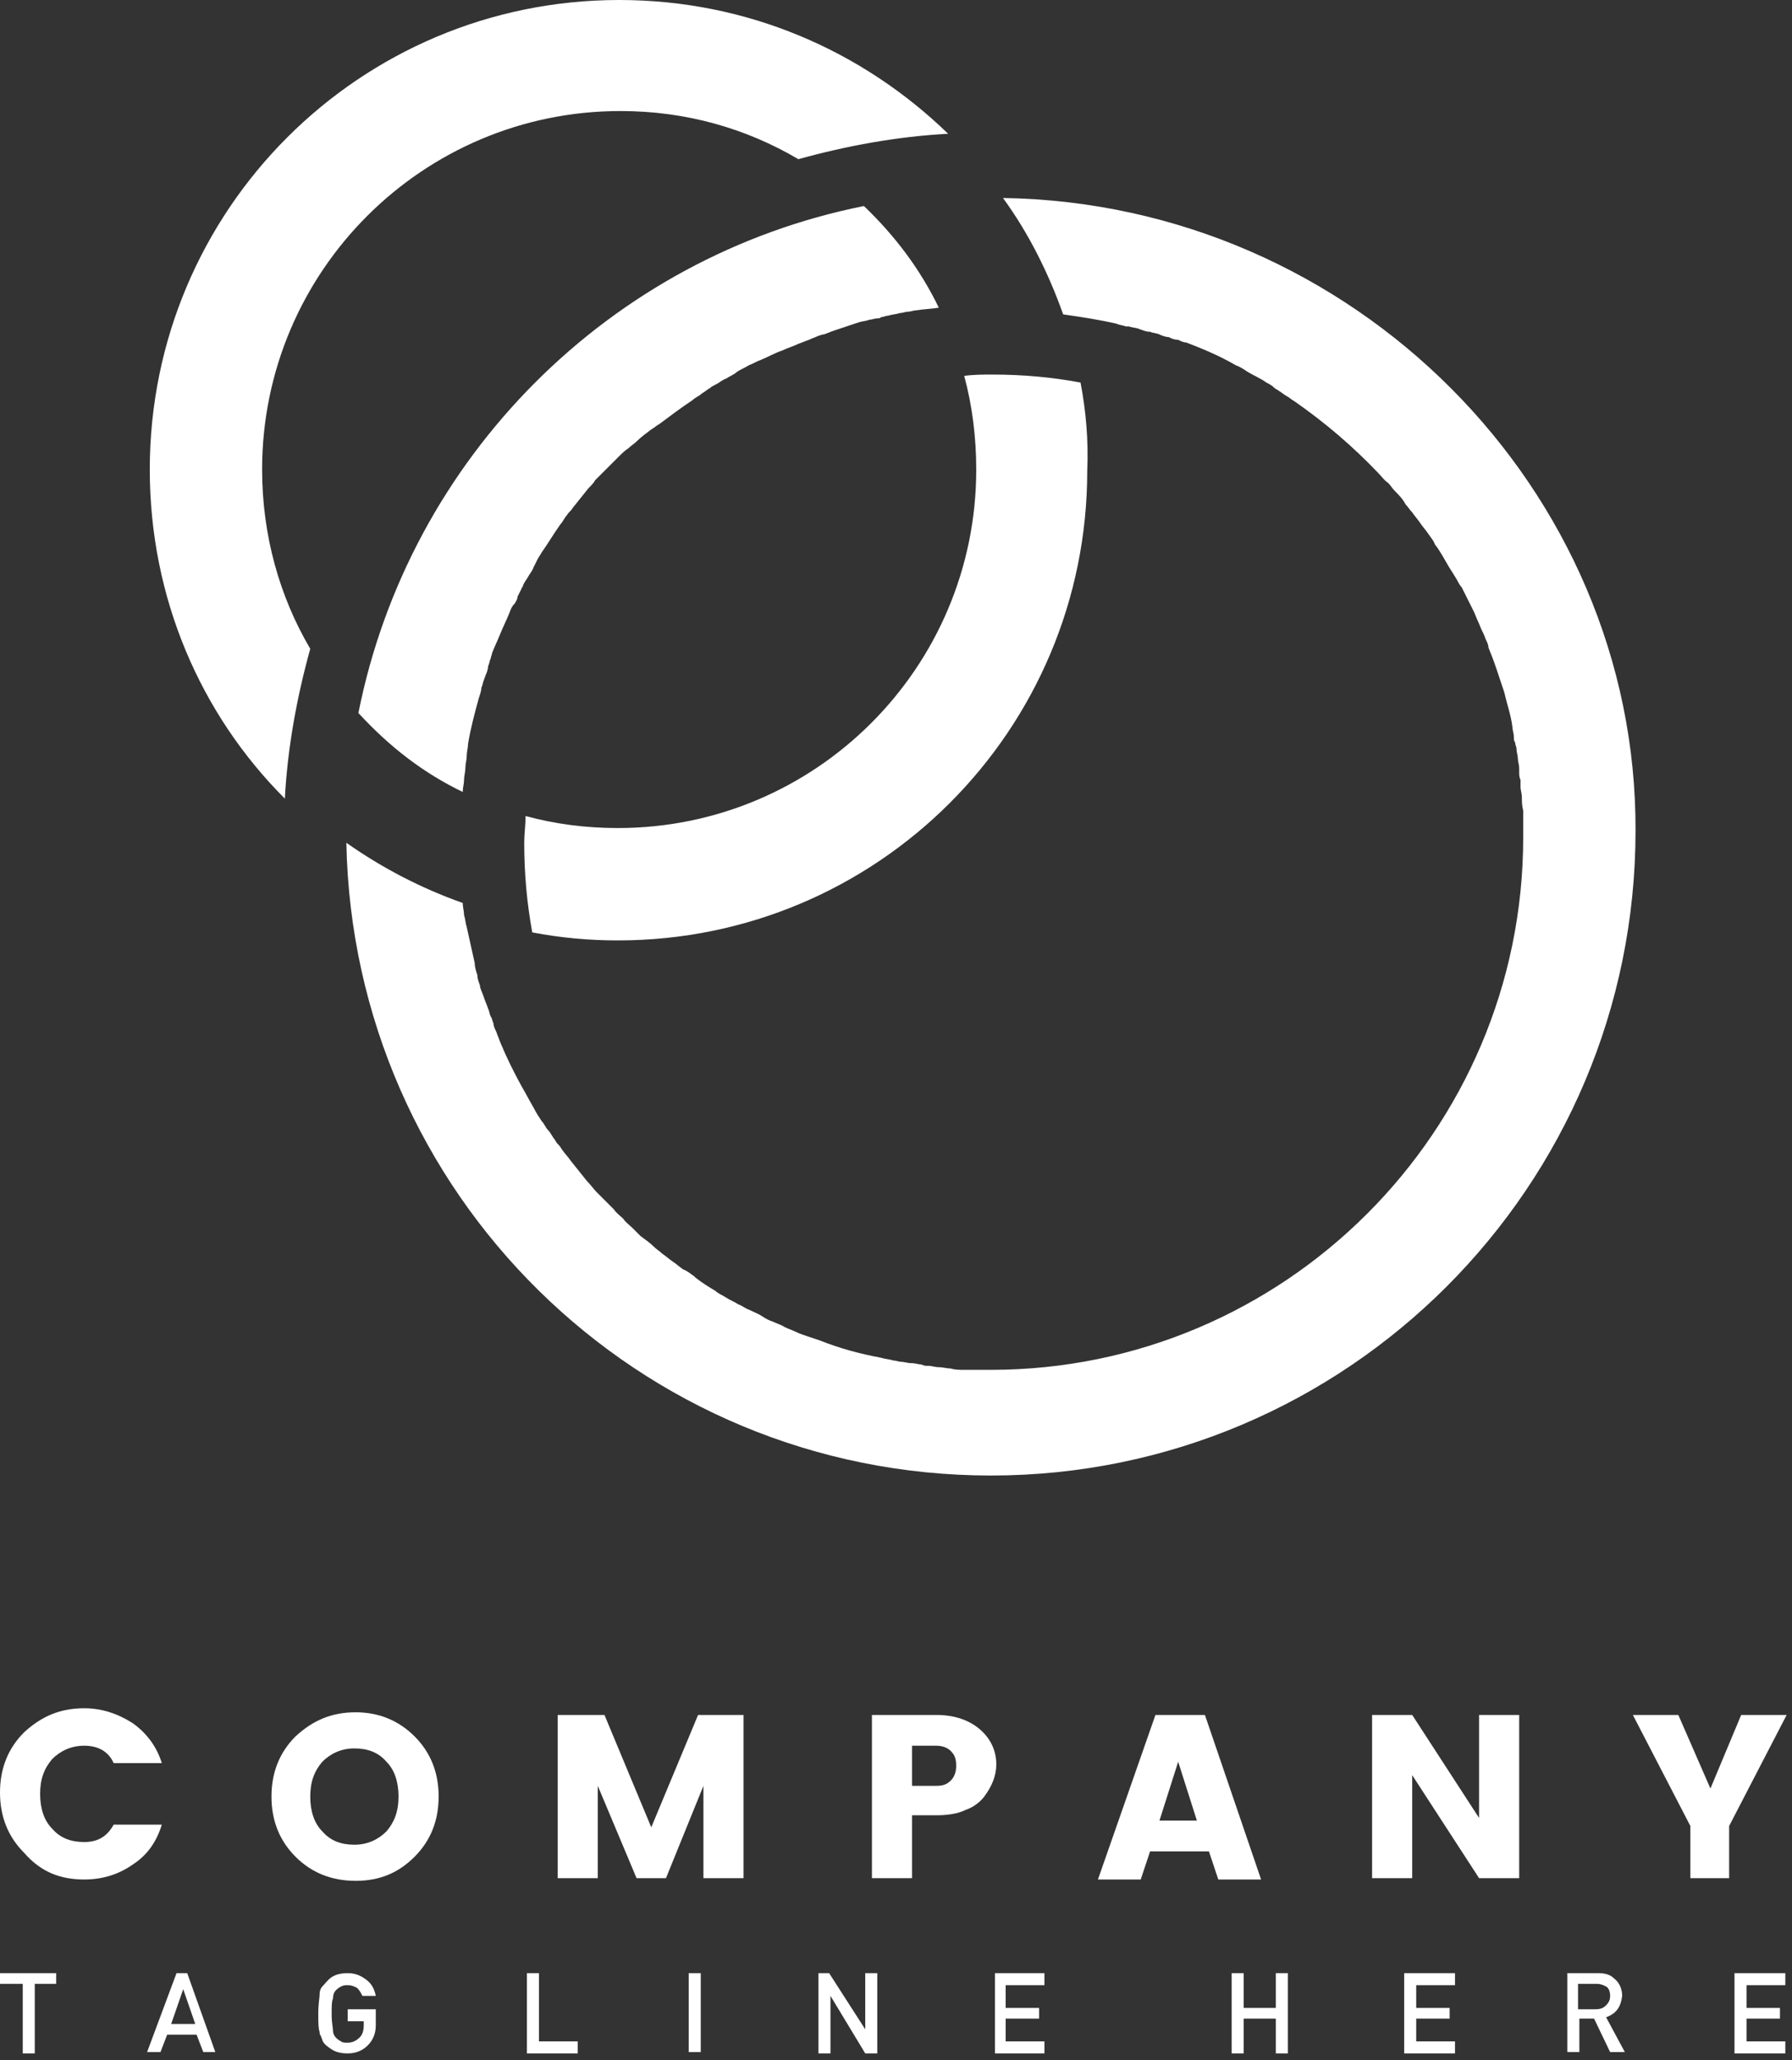 <svg width="134" height="154" viewBox="0 0 134 154" fill="none" xmlns="http://www.w3.org/2000/svg">
<rect x="0" y="0" width="134" height="154" fill="#333333" stroke="none"/>
<path d="M1.7 153.5H2.6V148.3H4.2V147.5H0V148.3H1.7V153.5Z" fill="#fff"/>
<path d="M14 147.5H13.2L11 153.4H12L12.5 152.1H14.7L15.2 153.4H16.1L14 147.5ZM12.8 151.3L13.7 148.7L14.6 151.3H12.8Z" fill="#fff"/>
<path d="M25.1 148.8C25.2 148.7 25.3 148.6 25.5 148.5C25.7 148.4 25.8 148.4 26 148.4C26.3 148.4 26.5 148.5 26.7 148.6C26.9 148.8 27 149 27.1 149.2H28.1C28 148.7 27.8 148.3 27.4 148C27 147.7 26.6 147.5 26 147.5C25.5 147.5 25.1 147.6 24.8 147.8C24.5 148 24.3 148.3 24.1 148.5C24 148.6 23.9 148.8 23.9 149.1C23.9 149.3 23.8 149.8 23.8 150.5C23.8 151.2 23.8 151.6 23.9 151.9C23.9 152 23.9 152.1 24 152.2C24 152.3 24.1 152.4 24.1 152.5C24.2 152.8 24.5 153 24.8 153.2C25.1 153.4 25.5 153.5 26 153.5C26.6 153.5 27.1 153.3 27.5 152.9C27.9 152.5 28.1 152 28.1 151.4V150.2H26V151.1H27.2V151.4C27.2 151.8 27.1 152.1 26.9 152.3C26.7 152.5 26.4 152.7 26 152.7C25.8 152.7 25.6 152.7 25.5 152.6C25.3 152.5 25.2 152.4 25.1 152.3C25 152.2 24.9 152 24.9 151.8C24.9 151.6 24.8 151.2 24.8 150.6C24.8 150 24.8 149.6 24.9 149.4C24.9 149.1 25 148.9 25.1 148.8Z" fill="#fff"/>
<path d="M39.4 147.5V153.5H43.2V152.6H40.3V147.5H39.4Z" fill="#fff"/>
<path d="M52.4 147.5H51.5V153.4H52.4V147.5Z" fill="#fff"/>
<path d="M61.2 147.5V153.5H62.1V149.2L64.7 153.5H65.6V147.5H64.7V151.7L62 147.5H61.2Z" fill="#fff"/>
<path d="M78.1 148.4V147.5H74.4V153.5H78.1V152.6H75.2V150.9H77.7V150.1H75.2V148.4H78.1Z" fill="#fff"/>
<path d="M96.3 153.5V147.5H95.4V150.1H93V147.5H92.1V153.5H93V150.9H95.4V153.5H96.3Z" fill="#fff"/>
<path d="M108.8 148.4V147.5H105V153.5H108.8V152.6H105.9V150.9H108.4V150.1H105.9V148.4H108.8Z" fill="#fff"/>
<path d="M120.1 150.8C120.9 150.5 121.2 150 121.3 149.2C121.3 148.7 121.1 148.2 120.7 147.9C120.4 147.6 120 147.5 119.5 147.5H117.2V153.4H118.1V150.9H119.2L120.4 153.4H121.5L120.1 150.8ZM118 150.1V148.3H119.4C119.7 148.3 119.9 148.4 120.1 148.5C120.3 148.6 120.4 148.9 120.4 149.2C120.4 149.5 120.3 149.7 120.1 149.9C119.9 150.1 119.7 150.2 119.3 150.2H118V150.1Z" fill="#fff"/>
<path d="M133.5 148.4V147.5H129.7V153.5H133.5V152.6H130.6V150.9H133.1V150.1H130.6V148.4H133.5Z" fill="#fff"/>
<path d="M6.3 140.499C7.7 140.499 8.9 140.099 9.9 139.399C11 138.699 11.7 137.699 12.1 136.399H8.5C8 137.299 7.3 137.699 6.3 137.699C5.3 137.699 4.5 137.399 3.9 136.699C3.3 136.099 3 135.199 3 134.099C3 132.999 3.3 132.199 3.9 131.499C4.5 130.899 5.3 130.499 6.3 130.499C7.3 130.499 8.1 130.899 8.5 131.799H12.1C11.7 130.499 10.9 129.499 9.9 128.799C8.8 128.099 7.6 127.699 6.3 127.699C4.5 127.699 3.1 128.299 1.8 129.499C0.6 130.699 0 132.199 0 133.999C0 135.799 0.6 137.299 1.8 138.499C3.1 139.999 4.6 140.499 6.3 140.499Z" fill="#fff"/>
<path d="M32.8 134.3C32.8 132.5 32.2 131 31 129.8C29.8 128.6 28.3 128 26.6 128C24.8 128 23.4 128.6 22.1 129.8C20.9 131 20.3 132.5 20.3 134.3C20.3 136.1 20.9 137.6 22.1 138.8C23.3 140 24.8 140.6 26.6 140.6C28.4 140.6 29.8 140 31 138.8C32.2 137.6 32.8 136.1 32.8 134.3ZM28.9 136.9C28.3 137.5 27.5 137.9 26.5 137.9C25.5 137.9 24.7 137.6 24.1 136.9C23.5 136.3 23.2 135.4 23.2 134.3C23.2 133.2 23.5 132.4 24.1 131.7C24.7 131.1 25.5 130.7 26.5 130.7C27.5 130.7 28.3 131 28.9 131.7C29.5 132.3 29.8 133.2 29.8 134.3C29.8 135.4 29.5 136.2 28.9 136.9Z" fill="#fff"/>
<path d="M55.6 128.199H52.2L48.7 136.599L45.2 128.199H41.7V140.399H44.7V133.499L47.6 140.399H49.8L52.6 133.499V140.399H55.6V128.199Z" fill="#fff"/>
<path d="M68.2 135.699H70C70.8 135.699 71.6 135.599 72.2 135.299C72.8 135.099 73.3 134.699 73.6 134.299C74.2 133.499 74.5 132.699 74.5 131.899C74.5 130.899 74.1 129.999 73.3 129.299C72.5 128.599 71.4 128.199 70 128.199H65.2V140.399H68.2V135.699ZM68.2 130.499H70C70.4 130.499 70.8 130.599 71.1 130.899C71.4 131.199 71.5 131.499 71.5 131.999C71.5 132.399 71.4 132.799 71.1 133.099C70.8 133.399 70.5 133.499 70 133.499H68.2V130.499Z" fill="#fff"/>
<path d="M86.4 128.199L82.1 140.499H85.3L86 138.399H90.4L91.1 140.499H94.3L90.1 128.199H86.4ZM86.7 136.099L88.1 131.699L89.5 136.099H86.7Z" fill="#fff"/>
<path d="M113.6 140.399V128.199H110.6V135.899L105.6 128.199H102.6V140.399H105.6V132.699L110.6 140.399H113.6Z" fill="#fff"/>
<path d="M126.4 136.499V140.399H129.3V136.499L133.6 128.199H130.2L127.9 133.699L125.5 128.199H122.1L126.4 136.499Z" fill="#fff"/>
<path d="M75 14.801C76.9 17.401 78.4 20.401 79.5 23.501C80.9 23.701 82.2 23.901 83.5 24.201C83.7 24.301 83.9 24.301 84.2 24.401C84.3 24.401 84.3 24.401 84.4 24.401C84.7 24.501 85 24.501 85.2 24.601C85.5 24.701 85.7 24.801 86 24.801C86.2 24.901 86.5 24.901 86.7 25.001C86.9 25.101 87.2 25.201 87.4 25.201C87.6 25.301 87.8 25.401 88.1 25.401C88.3 25.501 88.5 25.601 88.7 25.601C90 26.101 91.2 26.601 92.4 27.301C92.7 27.401 93 27.601 93.3 27.801C93.8 28.101 94.3 28.301 94.7 28.601C94.9 28.701 95.1 28.801 95.3 29.001C95.4 29.101 95.5 29.101 95.6 29.201C95.8 29.301 96 29.501 96.2 29.601C96.4 29.701 96.6 29.901 96.8 30.001C99.1 31.601 101.2 33.401 103.1 35.401C103.3 35.601 103.5 35.901 103.8 36.101C104 36.301 104.1 36.501 104.3 36.701C104.6 37.001 104.9 37.301 105.1 37.701C105.3 37.901 105.4 38.101 105.6 38.301C105.8 38.601 106 38.801 106.2 39.101C106.4 39.401 106.6 39.601 106.8 39.901C107 40.201 107.2 40.401 107.3 40.701C107.7 41.201 108 41.801 108.3 42.301C108.5 42.601 108.6 42.801 108.8 43.101C109 43.401 109.1 43.701 109.3 43.901C109.6 44.501 109.9 45.101 110.2 45.701C110.3 45.901 110.4 46.201 110.5 46.401C110.6 46.601 110.7 46.901 110.8 47.101C110.9 47.301 111 47.501 111.1 47.801C111.2 48.001 111.3 48.201 111.3 48.401C111.5 48.901 111.7 49.401 111.9 50.001C112 50.301 112.1 50.601 112.2 50.901C112.3 51.201 112.4 51.501 112.5 51.801C112.7 52.701 113 53.501 113.1 54.401C113.1 54.601 113.2 54.801 113.2 55.101C113.2 55.201 113.2 55.401 113.3 55.501C113.3 55.701 113.4 55.801 113.4 56.001C113.4 56.201 113.5 56.501 113.5 56.701C113.5 56.901 113.6 57.201 113.6 57.401C113.6 57.501 113.6 57.601 113.6 57.701C113.6 57.901 113.6 58.101 113.7 58.301C113.7 58.501 113.7 58.701 113.7 58.801C113.7 59.101 113.8 59.301 113.8 59.601C113.8 59.901 113.8 60.201 113.9 60.601C113.9 60.901 113.9 61.301 113.9 61.601C113.9 61.901 113.9 62.301 113.9 62.601C113.9 84.601 96 102.401 74.1 102.401C73.8 102.401 73.4 102.401 73.1 102.401C72.8 102.401 72.4 102.401 72.1 102.401C71.8 102.401 71.4 102.401 71.1 102.301C70.8 102.301 70.5 102.201 70.2 102.201C69.9 102.201 69.7 102.101 69.4 102.101C69.2 102.101 69.1 102.101 68.9 102.001C68.7 102.001 68.4 101.901 68.2 101.901C68.2 101.901 68.2 101.901 68.1 101.901C67.9 101.901 67.6 101.801 67.4 101.801C67.2 101.801 67 101.701 66.8 101.701C66.5 101.601 66.2 101.601 65.9 101.501C64.3 101.201 62.8 100.801 61.3 100.201C61 100.101 60.7 100.001 60.4 99.901C60.1 99.801 59.8 99.701 59.6 99.601C59.2 99.401 58.8 99.301 58.5 99.101C58.3 99.001 58 98.901 57.8 98.801C57.5 98.701 57.3 98.601 57 98.401C56.7 98.201 56.4 98.101 56 97.901C55.7 97.801 55.5 97.601 55.2 97.501C54.9 97.301 54.6 97.201 54.3 97.001C54 96.801 53.7 96.701 53.5 96.501C53 96.201 52.5 95.901 52 95.501L51.9 95.401C51.6 95.201 51.4 95.001 51.1 94.901C50.8 94.701 50.6 94.501 50.3 94.301C50 94.101 49.8 93.901 49.5 93.701C49.3 93.501 49.1 93.401 48.9 93.201C48.6 92.901 48.3 92.701 47.9 92.401C47.7 92.201 47.5 92.001 47.3 91.801C47.1 91.601 46.8 91.401 46.6 91.101C46.4 90.901 46.1 90.701 45.9 90.401C45.5 90.001 45 89.501 44.6 89.101C44.4 88.901 44.2 88.601 43.9 88.301C43.5 87.801 43.1 87.301 42.7 86.801C42.5 86.501 42.2 86.201 42 85.901C41.9 85.701 41.7 85.501 41.6 85.401C41.6 85.301 41.5 85.301 41.5 85.201C41.3 85.001 41.2 84.701 41 84.501C40.8 84.301 40.7 84.001 40.5 83.801C40.3 83.501 40.1 83.201 39.9 82.801C39.6 82.301 39.3 81.701 39 81.201C38.4 80.101 37.9 79.101 37.4 77.901C37.3 77.601 37.2 77.401 37.1 77.101C37 76.901 36.9 76.701 36.9 76.501C36.8 76.301 36.8 76.101 36.7 76.001C36.6 75.801 36.6 75.601 36.5 75.401C36.4 75.101 36.3 74.901 36.2 74.601C36.1 74.301 36 74.101 35.9 73.801V73.701C35.8 73.401 35.7 73.201 35.7 72.901C35.6 72.601 35.5 72.301 35.5 72.001C35.3 71.101 35.1 70.201 34.9 69.301C34.8 69.001 34.8 68.701 34.7 68.401C34.7 68.101 34.6 67.801 34.6 67.501C31.5 66.401 28.6 64.901 25.9 63.001C26.4 89.201 47.7 110.301 74.1 110.301C100.7 110.301 122.3 88.701 122.3 62.101C122.4 36.601 101.2 15.201 75 14.801ZM34.6 59.201C34.6 58.901 34.7 58.601 34.7 58.301C34.7 58.001 34.8 57.701 34.8 57.401C34.8 57.101 34.9 56.801 34.9 56.501C34.9 56.201 35 55.901 35 55.601C35.2 54.401 35.5 53.301 35.8 52.201C35.9 51.901 36 51.601 36 51.401C36.1 51.201 36.1 51.001 36.2 50.801C36.2 50.701 36.3 50.601 36.3 50.501C36.4 50.301 36.5 50.001 36.5 49.801C36.6 49.601 36.6 49.401 36.7 49.201C36.7 49.101 36.8 48.901 36.8 48.801C37 48.301 37.2 47.901 37.4 47.401C37.6 46.901 37.9 46.301 38.1 45.801C38.2 45.501 38.3 45.301 38.5 45.101C38.6 44.901 38.7 44.801 38.7 44.601C38.8 44.401 38.9 44.201 39 44.001C39 43.901 39.1 43.901 39.1 43.801C39.2 43.501 39.4 43.301 39.5 43.101C39.6 42.901 39.8 42.701 39.9 42.401C40 42.201 40.1 42.001 40.2 41.801C40.3 41.601 40.4 41.501 40.5 41.301C41 40.601 41.4 39.901 41.9 39.201C42.1 39.001 42.2 38.701 42.4 38.501C42.5 38.301 42.7 38.201 42.8 38.001C43.2 37.501 43.6 37.001 44 36.501C44.2 36.301 44.4 36.101 44.5 35.901C44.9 35.501 45.3 35.101 45.7 34.701C45.9 34.501 46 34.401 46.2 34.201C46.5 33.901 46.7 33.701 47 33.501C47.2 33.301 47.4 33.201 47.6 33.001C47.9 32.701 48.3 32.401 48.7 32.101C48.9 32.001 49.1 31.801 49.3 31.701C50.1 31.101 50.9 30.501 51.8 29.901C52 29.701 52.3 29.601 52.5 29.401C52.7 29.301 52.9 29.101 53.1 29.001C53.2 28.901 53.4 28.801 53.6 28.701C53.8 28.601 54 28.401 54.3 28.301C54.6 28.101 54.9 28.001 55.1 27.801C55.4 27.601 55.7 27.501 56 27.301C56.3 27.201 56.6 27.001 56.9 26.901C57.4 26.701 57.9 26.401 58.5 26.201C58.9 26.001 59.3 25.901 59.7 25.701C60 25.601 60.2 25.501 60.5 25.401C60.7 25.301 61 25.201 61.2 25.101C61.3 25.101 61.4 25.001 61.6 25.001C61.9 24.901 62.1 24.801 62.4 24.701C62.7 24.601 63 24.501 63.3 24.401C63.6 24.301 63.9 24.201 64.2 24.101C64.5 24.001 64.8 24.001 65 23.901C65.2 23.901 65.4 23.801 65.6 23.801C65.7 23.801 65.8 23.801 65.9 23.701C66.1 23.701 66.2 23.601 66.4 23.601C66.7 23.501 67 23.501 67.3 23.401C67.5 23.401 67.7 23.301 67.9 23.301C68.1 23.301 68.3 23.201 68.5 23.201C69.1 23.101 69.6 23.101 70.2 23.001C68.8 20.101 66.9 17.601 64.6 15.401C45.6 19.201 30.6 34.201 26.8 53.301C29.2 55.901 31.7 57.801 34.6 59.201Z" fill="#fff"/>
<path d="M80.8 28.6C78.7 28.2 76.5 28 74.2 28C73.5 28 72.8 28 72.1 28.1C72.7 30.3 73 32.7 73 35.1C73 49.9 61 61.9 46.2 61.9C43.8 61.9 41.5 61.6 39.3 61C39.3 61.7 39.2 62.3 39.2 63C39.2 65.3 39.4 67.5 39.8 69.7C41.9 70.1 44 70.3 46.2 70.3C65.6 70.3 81.3 54.6 81.3 35.2C81.4 32.9 81.2 30.7 80.8 28.6ZM46.3 0C26.9 0 11.2 15.7 11.2 35.1C11.2 44.7 15 53.4 21.3 59.7C21.5 55.9 22.2 52.1 23.2 48.5C20.9 44.6 19.6 40 19.6 35.1C19.6 20.3 31.6 8.3 46.4 8.3C51.3 8.3 55.8 9.6 59.7 11.9C63.3 10.9 67.1 10.2 70.9 10C64.5 3.8 55.9 0 46.3 0Z" fill="#fff"/>
</svg>
